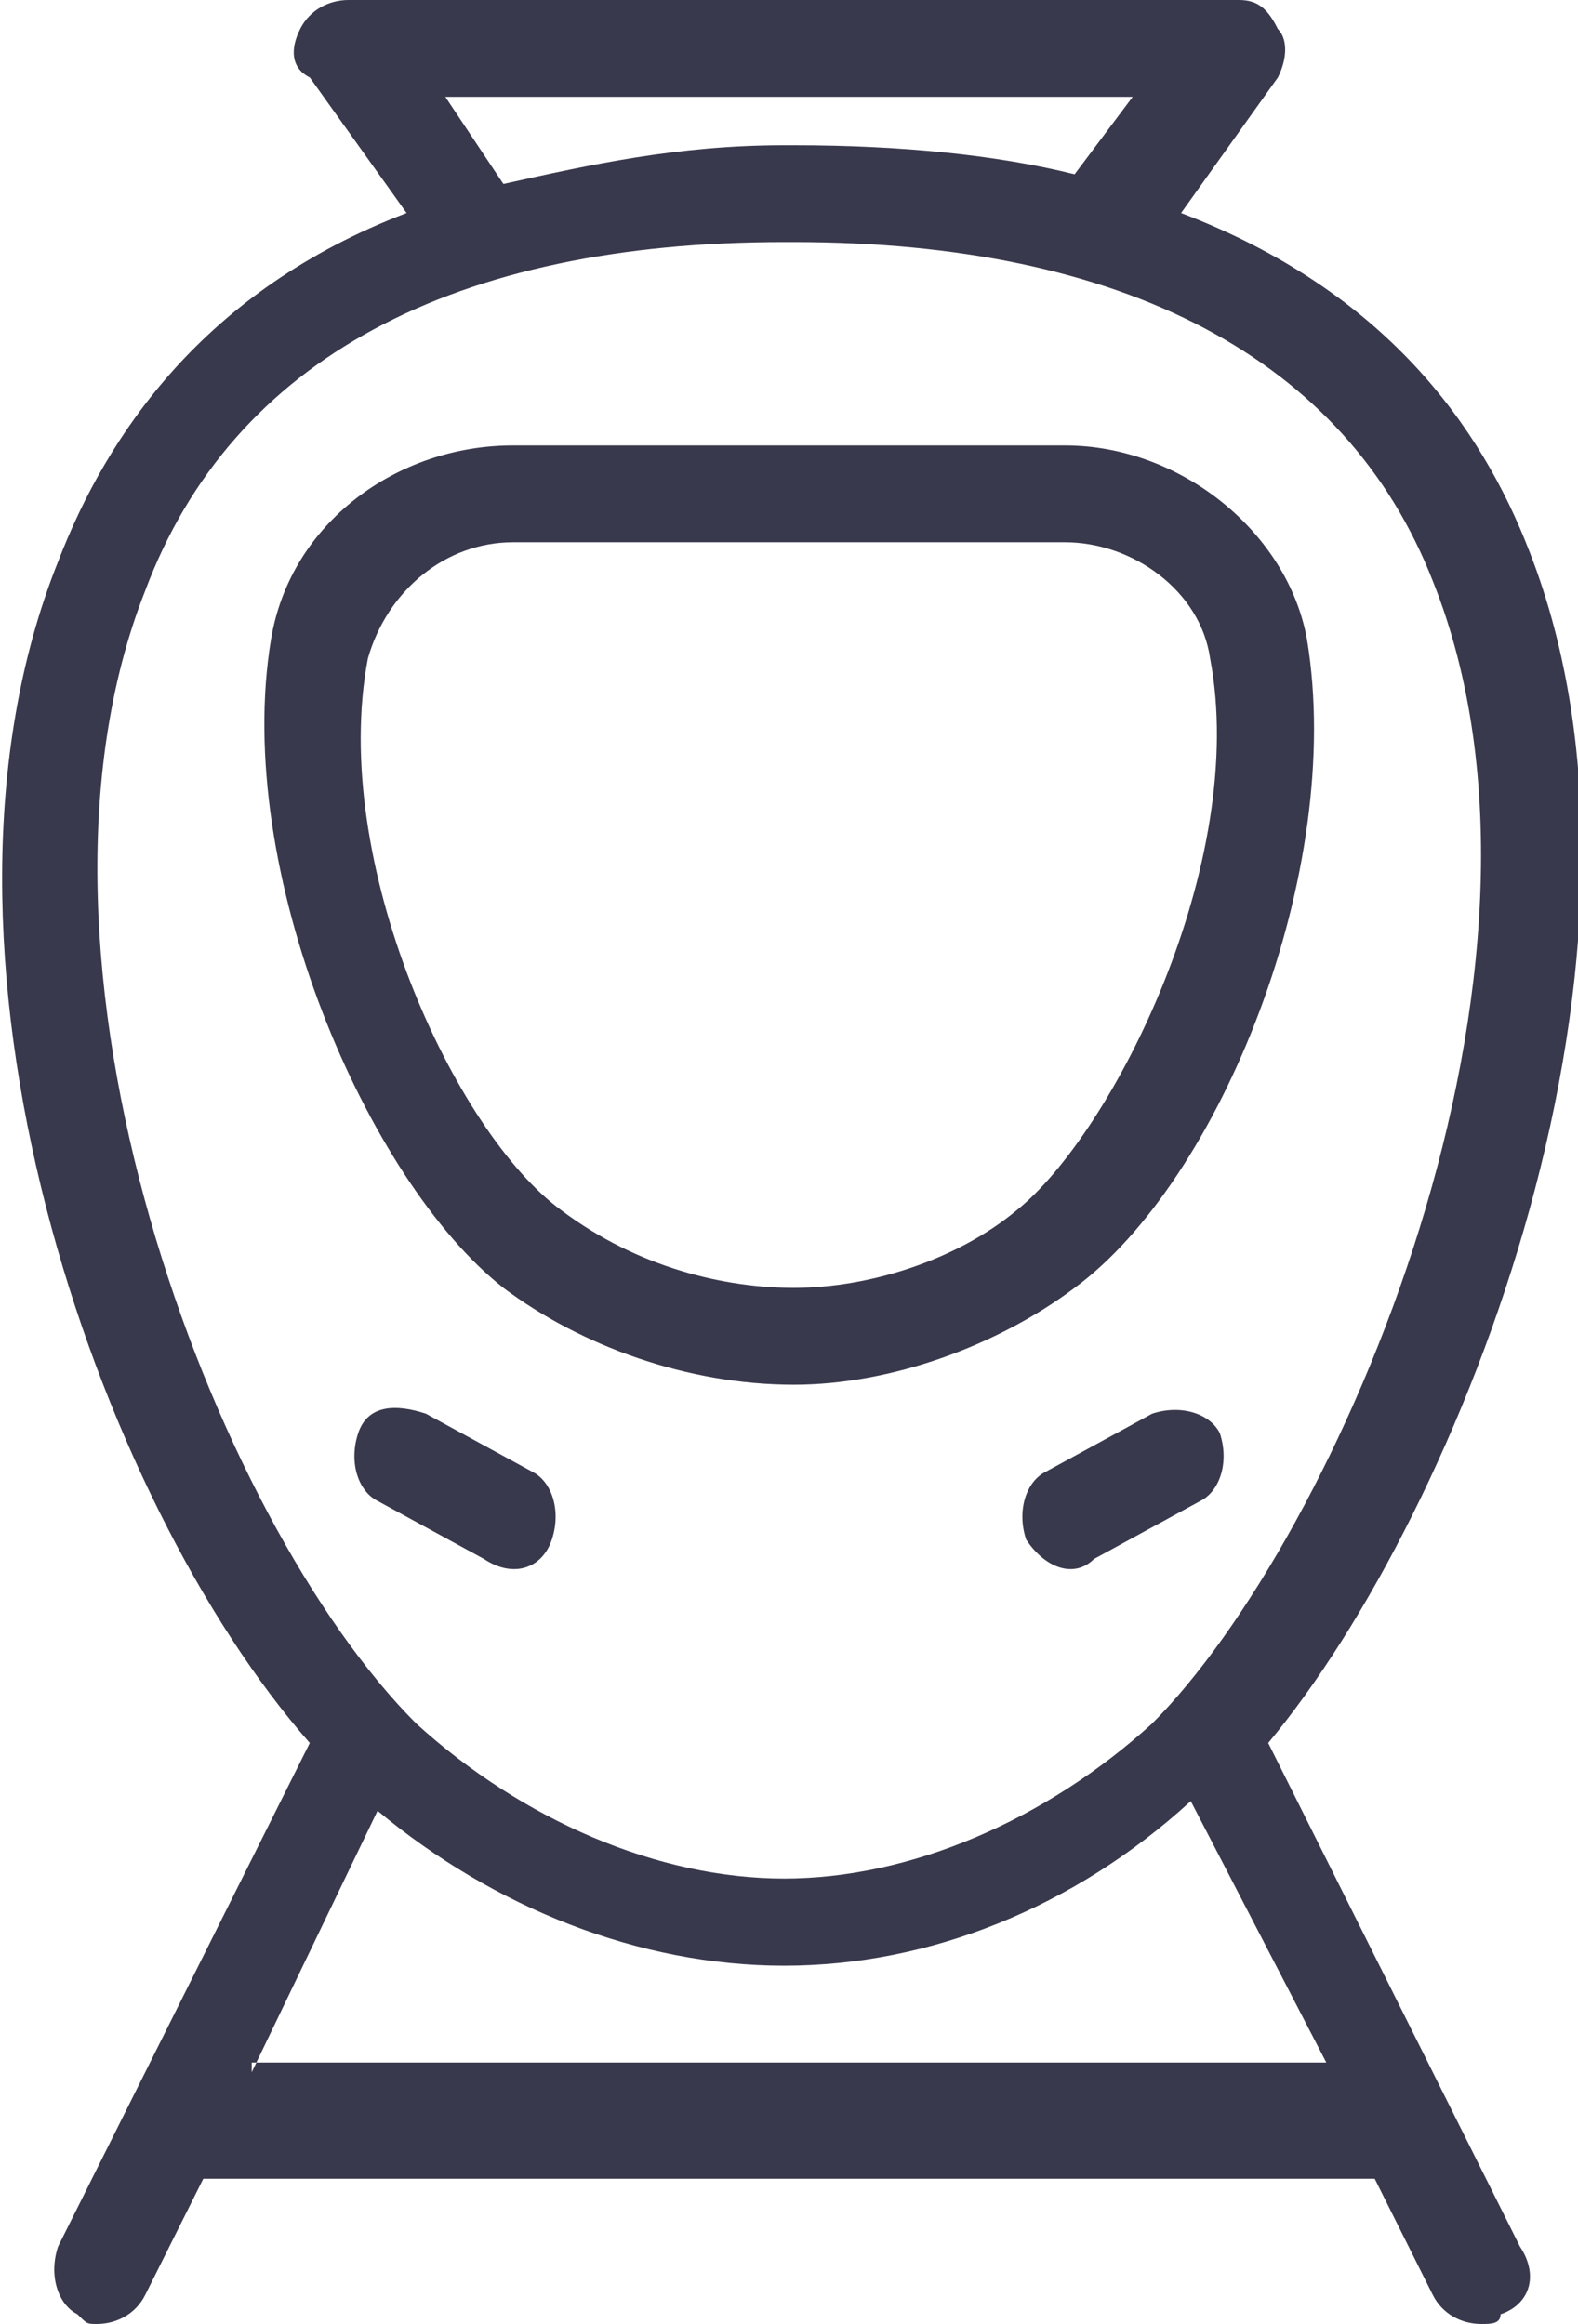 <?xml version="1.0" encoding="utf-8"?>
<!-- Generator: Adobe Illustrator 24.2.1, SVG Export Plug-In . SVG Version: 6.00 Build 0)  -->
<svg version="1.1" id="Layer_1" xmlns="http://www.w3.org/2000/svg" xmlns:xlink="http://www.w3.org/1999/xlink" x="0px" y="0px"
	 viewBox="0 0 16.3 24" style="enable-background:new 0 0 16.3 24;" xml:space="preserve">
<style type="text/css">
	.st0{fill-rule:evenodd;clip-rule:evenodd;fill:#39394D;}
	.st1{fill:#39394D;}
</style>
<path class="st0" d="M8.2,14.3L8.2,14.3c-1.1,0-2.2-0.4-3-1C3.8,12.2,2.4,9,2.8,6.6c0.2-1.2,1.3-2,2.5-2H11c1.2,0,2.3,0.9,2.5,2
	c0.4,2.4-0.9,5.6-2.4,6.7C10.3,13.9,9.2,14.3,8.2,14.3z M5.3,5.6C4.6,5.6,4,6.1,3.8,6.8c-0.4,2.1,0.9,4.9,2,5.7
	c0.8,0.6,1.7,0.8,2.4,0.8c0.8,0,1.7-0.3,2.3-0.8c1-0.8,2.4-3.6,2-5.7c-0.1-0.7-0.8-1.2-1.5-1.2L5.3,5.6L5.3,5.6z"/>
<path class="st0" d="M13.1,18c2-2.4,4.3-8.2,2.7-12.3c-0.5-1.3-1.5-2.7-3.6-3.5l1-1.4c0.1-0.2,0.1-0.4,0-0.5C13.1,0.1,13,0,12.8,0
	H3.6C3.4,0,3.2,0.1,3.1,0.3C3,0.5,3,0.7,3.2,0.8l1,1.4C2.1,3,1.1,4.5,0.6,5.8C-1,9.8,1,15.5,3.2,18l-2.6,5.2c-0.1,0.3,0,0.6,0.2,0.7
	C0.9,24,0.9,24,1,24c0.2,0,0.4-0.1,0.5-0.3l0.6-1.2h12.1l0.6,1.2c0.1,0.2,0.3,0.3,0.5,0.3c0.1,0,0.2,0,0.2-0.1
	c0.3-0.1,0.4-0.4,0.2-0.7L13.1,18z M4.6,1h7.1l-0.6,0.8c-0.8-0.2-1.8-0.3-2.9-0.3H8.1c-1.1,0-2,0.2-2.9,0.4L4.6,1z M1.5,6.1
	c0.9-2.4,3.2-3.6,6.6-3.6h0.1c3.4,0,5.7,1.2,6.6,3.5c1.6,4-1,9.9-2.9,11.8c-1.1,1-2.5,1.6-3.8,1.6s-2.7-0.6-3.8-1.6
	C2.2,15.7,0,9.9,1.5,6.1z M2.6,21.4l1.3-2.7c1.2,1,2.7,1.6,4.2,1.6l0,0c1.5,0,3-0.6,4.2-1.7l1.4,2.7H2.6V21.4z"/>
<g>
	<path class="st1" d="M5,16.1l-1.1-0.6c-0.2-0.1-0.3-0.4-0.2-0.7s0.4-0.3,0.7-0.2l1.1,0.6c0.2,0.1,0.3,0.4,0.2,0.7S5.3,16.3,5,16.1z
		"/>
	<path class="st1" d="M11.3,16.1l1.1-0.6c0.2-0.1,0.3-0.4,0.2-0.7c-0.1-0.2-0.4-0.3-0.7-0.2l-1.1,0.6c-0.2,0.1-0.3,0.4-0.2,0.7
		C10.8,16.2,11.1,16.3,11.3,16.1z"/>
</g>
</svg>
